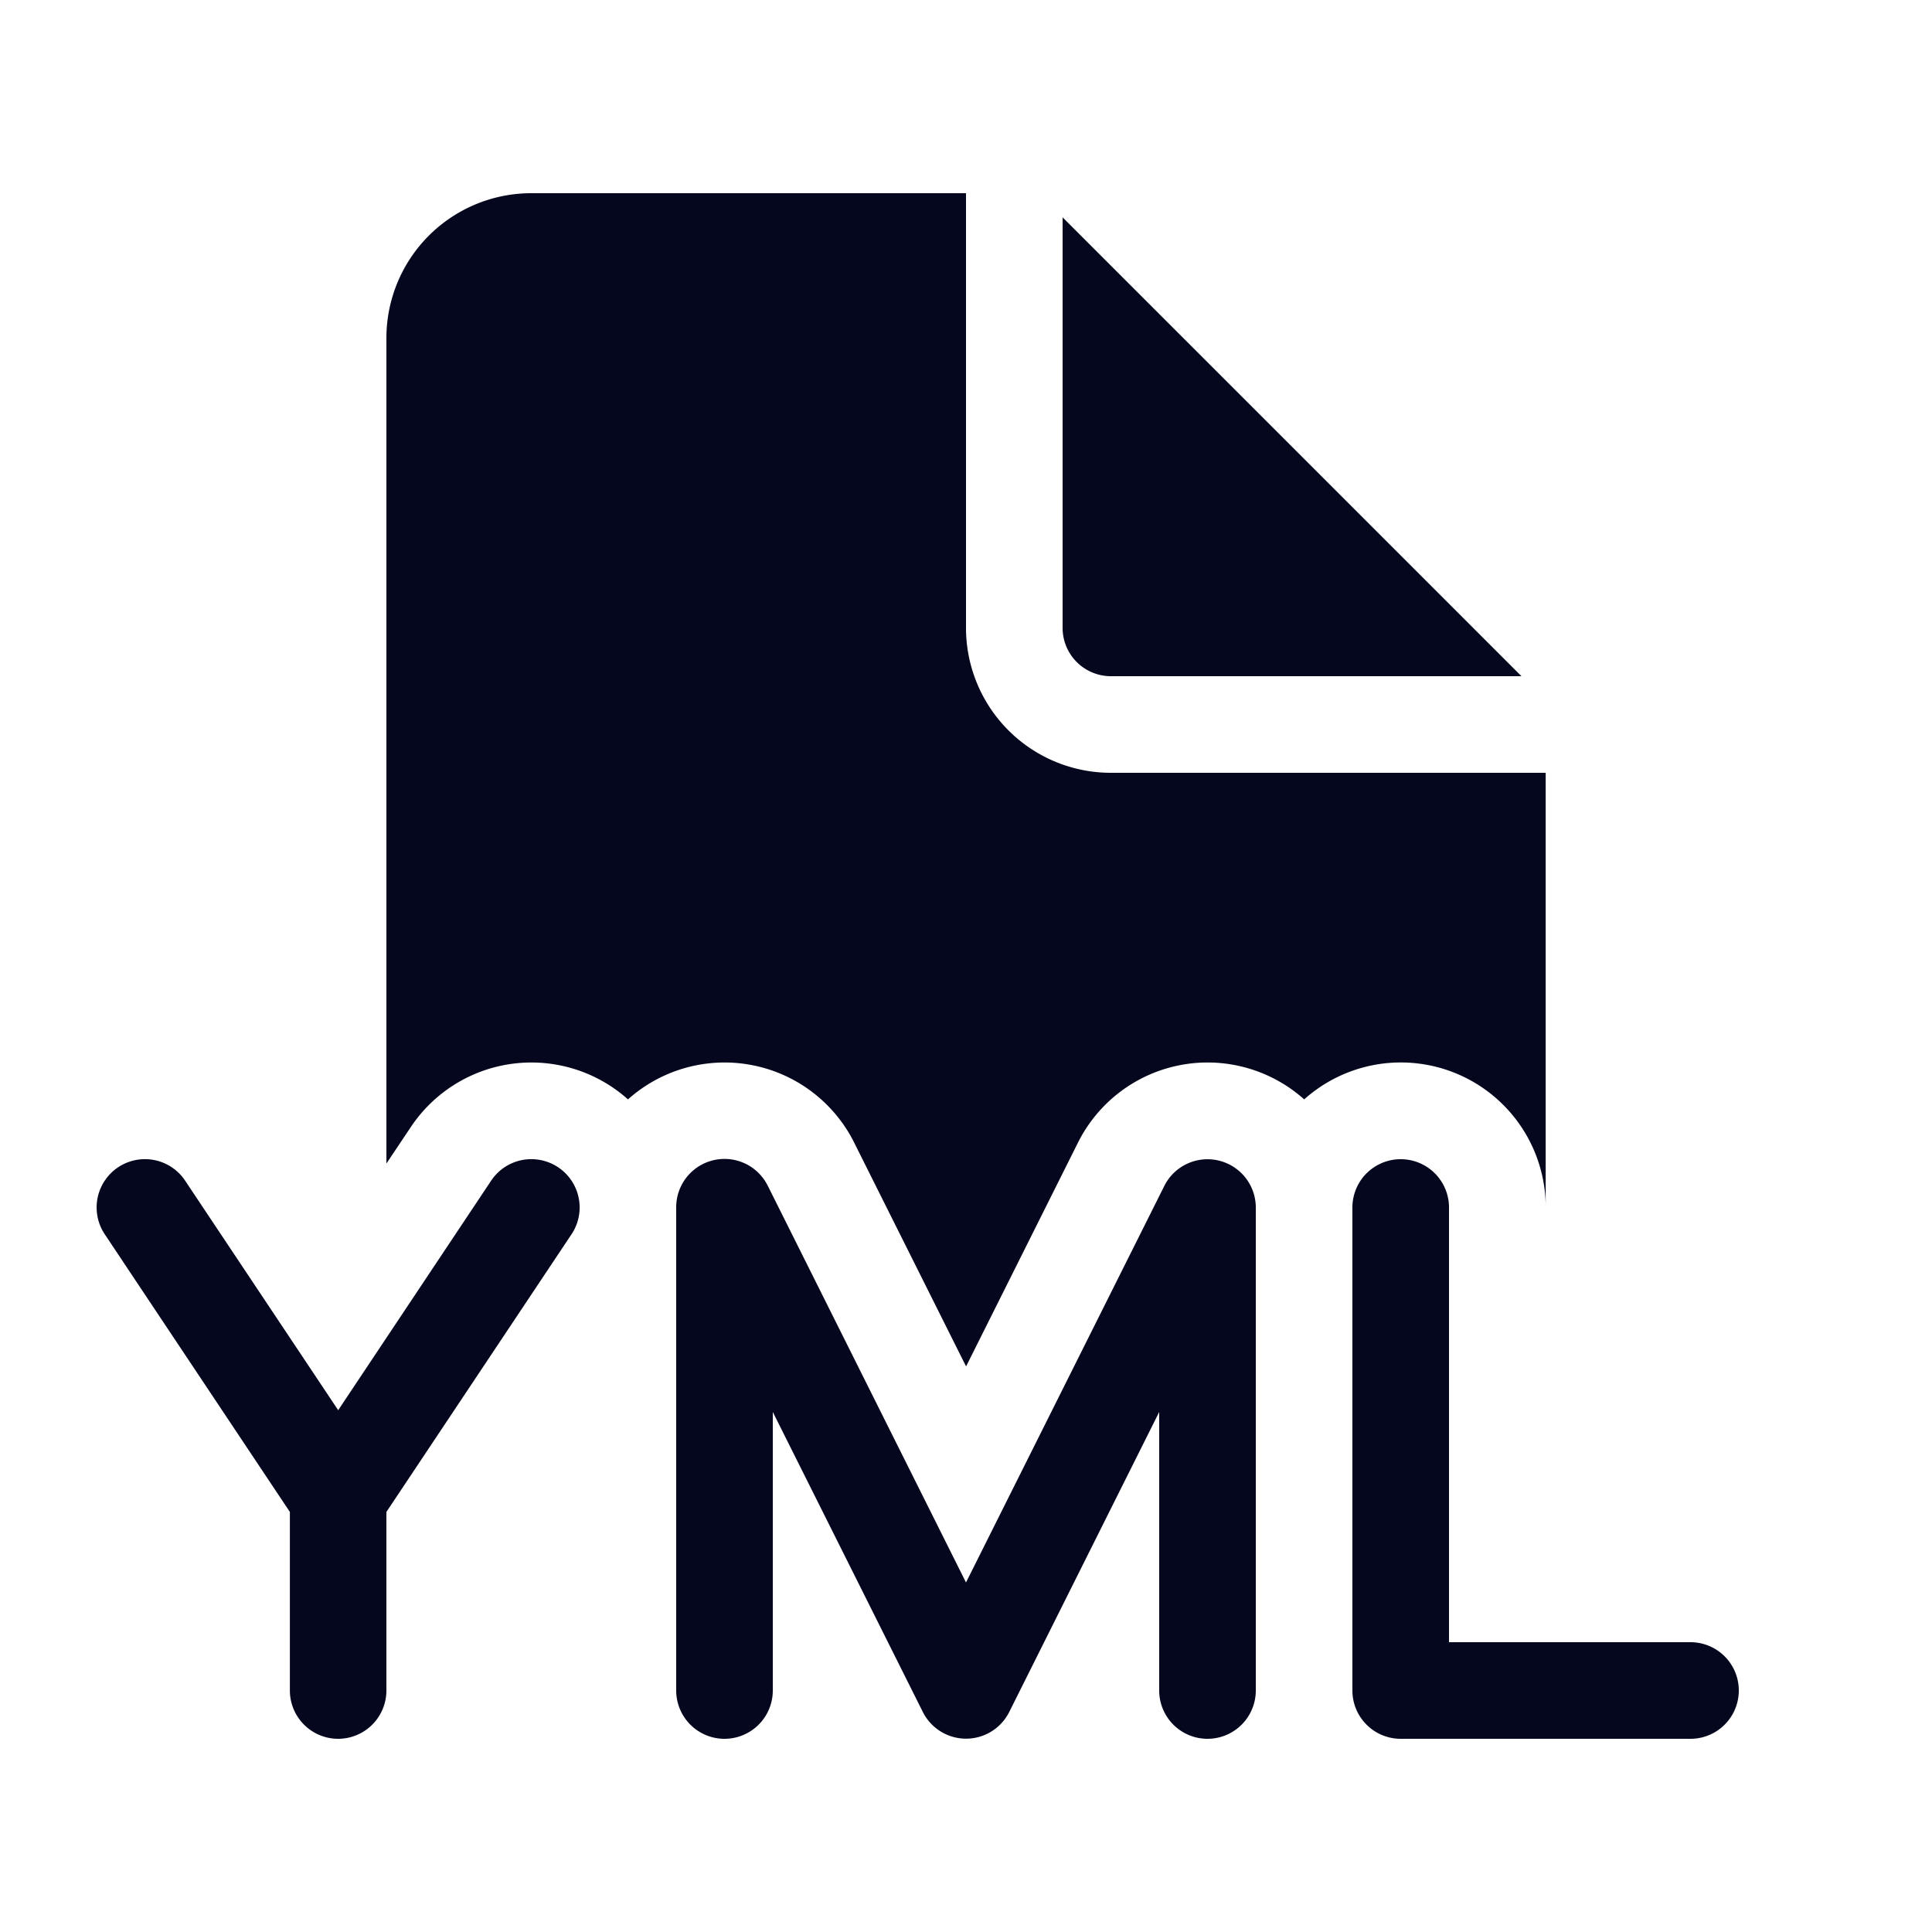 <svg xmlns="http://www.w3.org/2000/svg" width="24" height="24" fill="none"><path fill="#04071E" d="M12 7.8V2.4H6.6a1.8 1.8 0 0 0-1.8 1.8v10.254l.303-.453a1.8 1.8 0 0 1 2.698-.344 1.8 1.8 0 0 1 2.81.537l1.39 2.78 1.39-2.78a1.8 1.8 0 0 1 2.81-.537 1.8 1.8 0 0 1 3 1.304V9.6h-5.4A1.8 1.8 0 0 1 12 7.8m1.2 0V2.7l5.7 5.7h-5.1a.6.6 0 0 1-.6-.6m-9 13.8a.6.6 0 0 0 .6-.6v-2.218l2.3-3.45a.6.6 0 0 0-.999-.665l-1.9 2.851L2.3 14.667a.6.6 0 0 0-.999.665l2.3 3.45V21a.6.6 0 0 0 .6.6m5.337-6.869A.6.6 0 0 0 8.4 15v6a.6.6 0 0 0 1.2 0V17.54l1.864 3.727a.6.6 0 0 0 1.073 0L14.4 17.54V21a.6.6 0 0 0 1.2 0v-6a.6.6 0 0 0-1.136-.269L12 19.658zM18 15a.6.6 0 1 0-1.2 0v6a.6.6 0 0 0 .6.6H21a.6.6 0 0 0 0-1.2h-3z"/></svg>